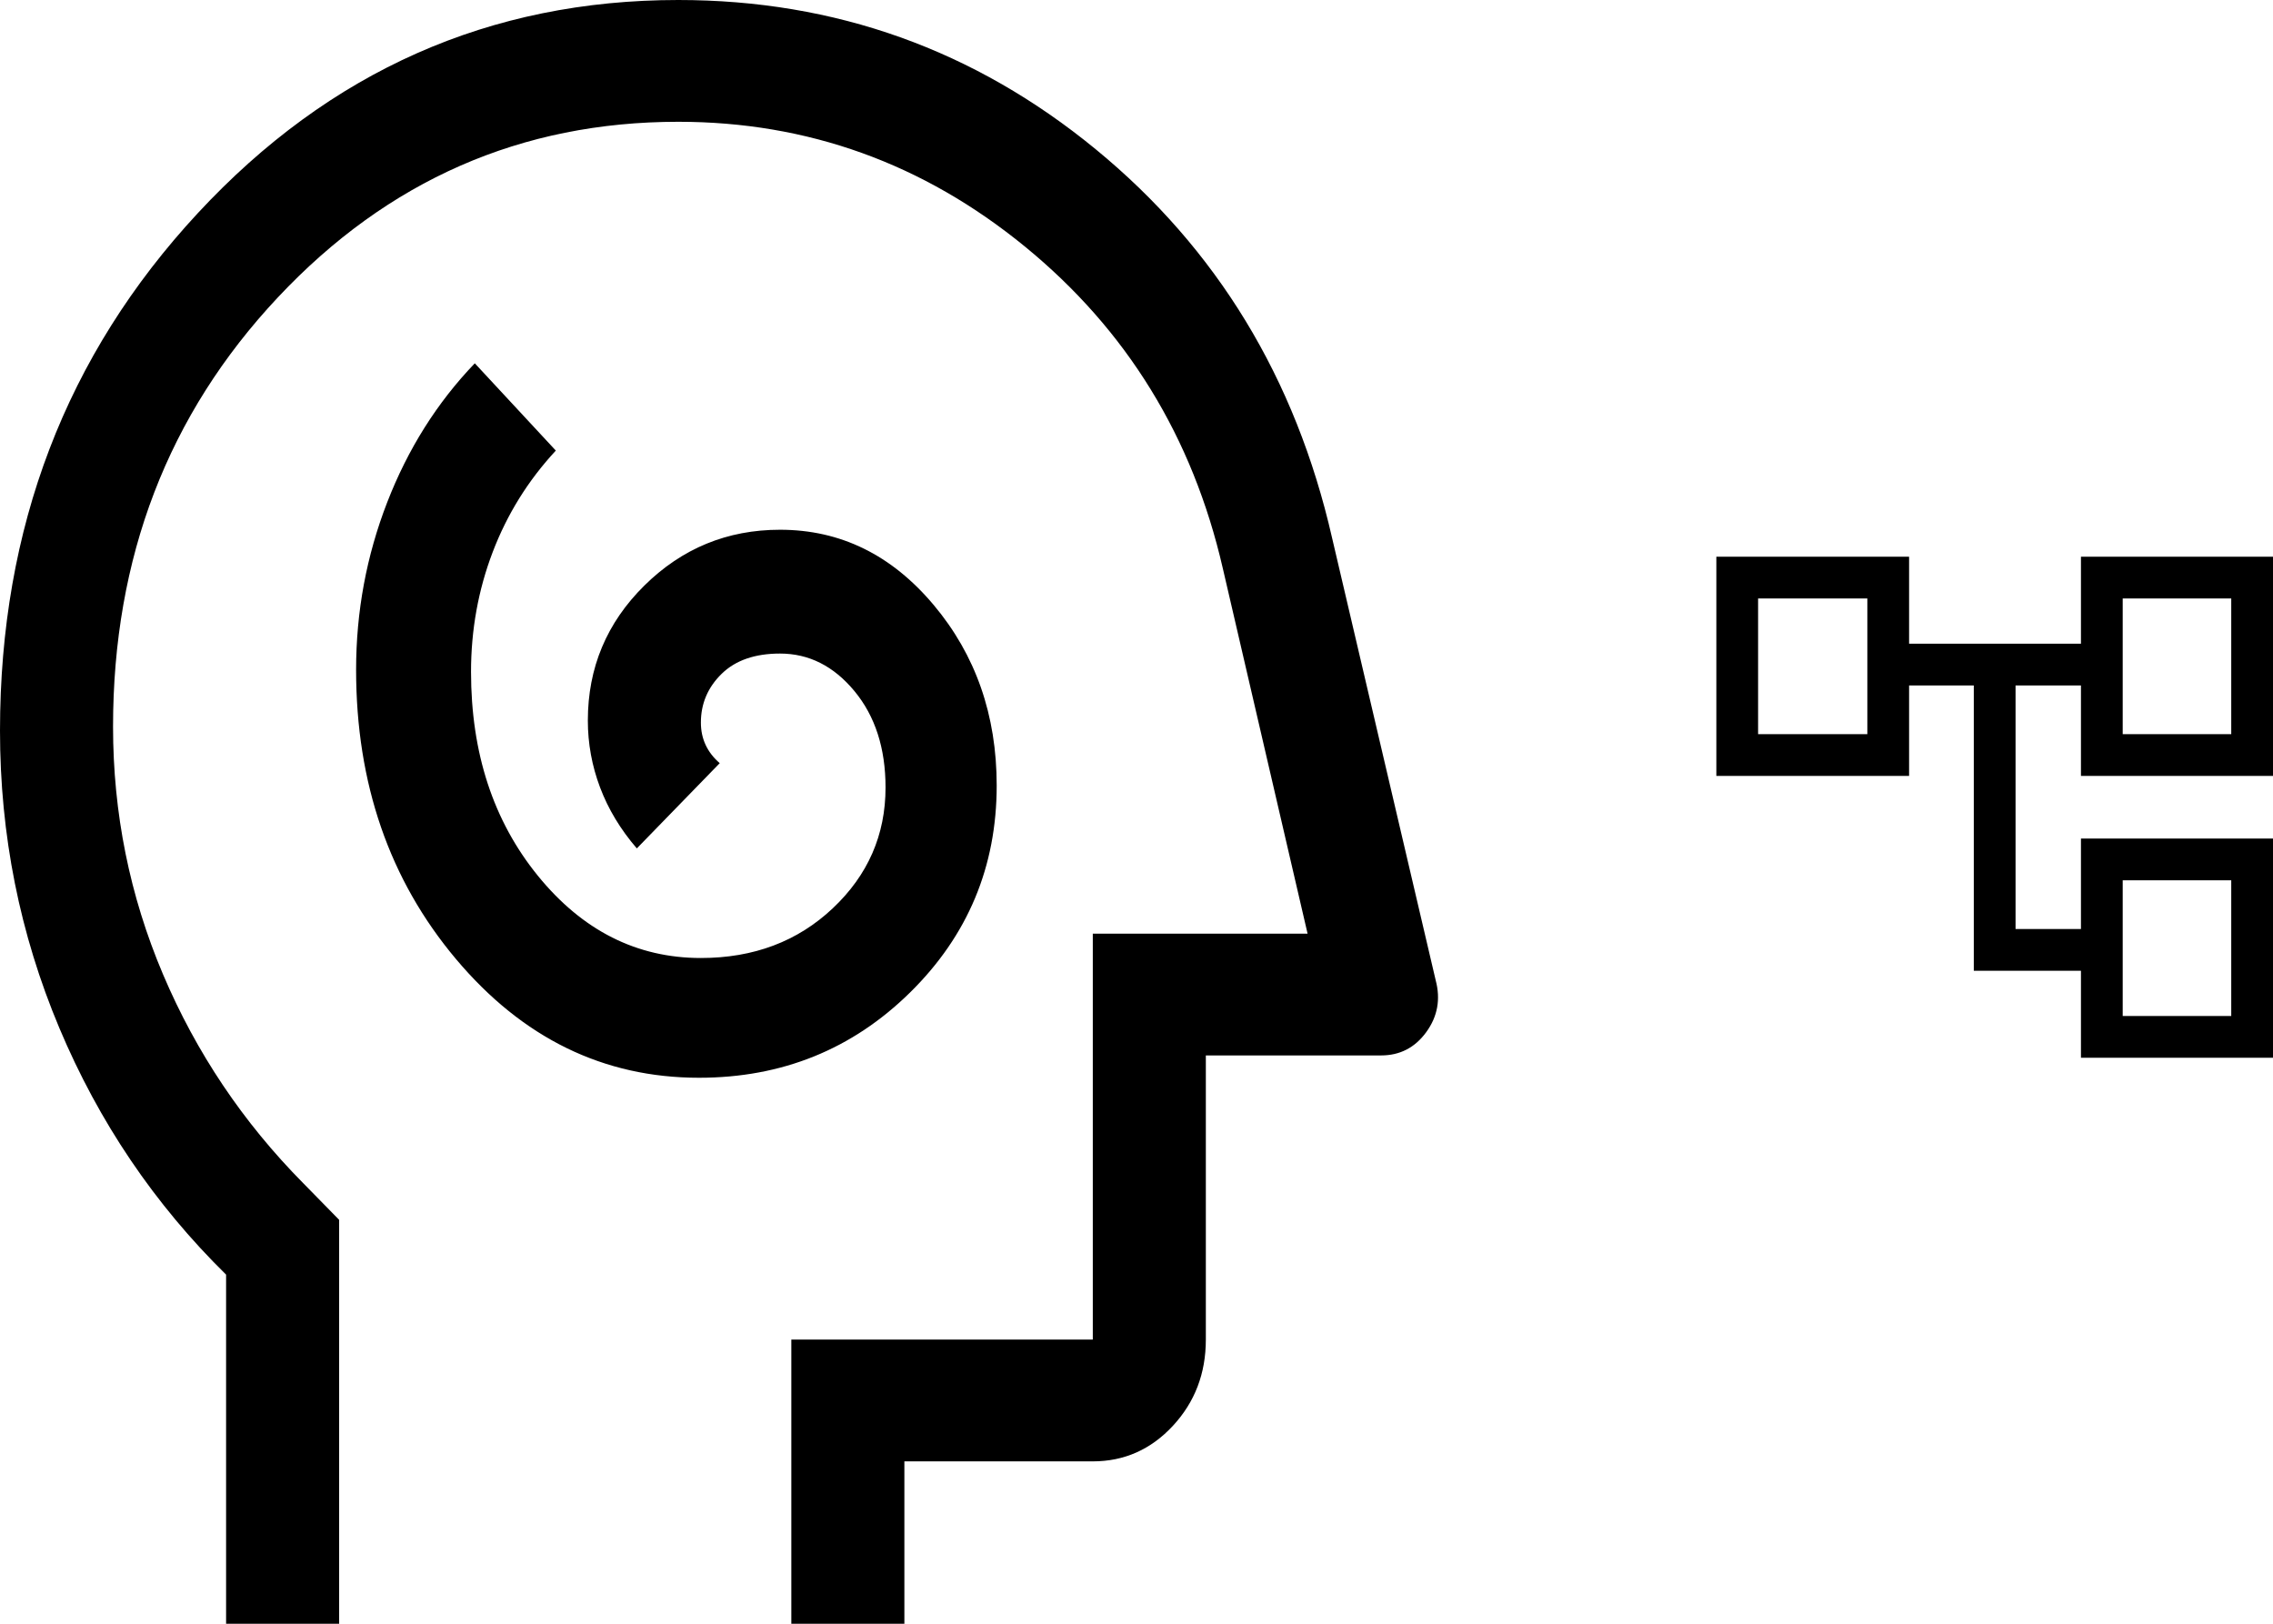 <svg width="245" height="175" viewBox="0 0 245 175" fill="none" xmlns="http://www.w3.org/2000/svg">
<path d="M75.344 116.156C84.28 116.156 91.862 113.094 98.09 106.969C104.318 100.844 107.431 93.406 107.431 84.656C107.431 77.073 105.164 70.583 100.628 65.188C96.093 59.792 90.576 57.094 84.077 57.094C78.39 57.094 73.516 59.099 69.455 63.109C65.393 67.12 63.362 71.969 63.362 77.656C63.362 80.135 63.802 82.542 64.682 84.875C65.562 87.208 66.882 89.396 68.642 91.438L77.578 82.25C76.901 81.667 76.394 81.01 76.055 80.281C75.716 79.552 75.547 78.75 75.547 77.875C75.547 75.833 76.292 74.083 77.781 72.625C79.27 71.167 81.369 70.438 84.077 70.438C87.191 70.438 89.865 71.787 92.099 74.484C94.332 77.182 95.45 80.646 95.45 84.875C95.45 89.979 93.554 94.318 89.763 97.891C85.972 101.464 81.234 103.25 75.547 103.25C68.642 103.25 62.787 100.297 57.98 94.391C53.174 88.484 50.771 81.156 50.771 72.406C50.771 67.885 51.55 63.583 53.106 59.5C54.663 55.417 56.931 51.771 59.91 48.562L51.177 39.156C47.115 43.385 43.968 48.38 41.734 54.141C39.5 59.901 38.383 65.917 38.383 72.188C38.383 84.438 41.971 94.828 49.146 103.359C56.322 111.891 65.055 116.156 75.344 116.156ZM24.37 175V137.375C16.653 129.792 10.662 120.932 6.397 110.797C2.132 100.661 0 89.979 0 78.75C0 56.875 7.108 38.281 21.324 22.969C35.54 7.656 52.802 0 73.11 0C90.034 0 105.028 5.359 118.093 16.078C131.158 26.797 139.654 40.76 143.58 57.969L154.75 105.656C155.292 107.698 154.953 109.557 153.735 111.234C152.516 112.911 150.891 113.75 148.861 113.75H129.974V144.375C129.974 148.021 128.789 151.12 126.42 153.672C124.051 156.224 121.173 157.5 117.789 157.5H97.48V175H85.295V144.375H117.789V100.625H140.94L131.802 61.25C128.552 47.104 121.444 35.547 110.478 26.578C99.511 17.609 87.055 13.125 73.11 13.125C56.187 13.125 41.801 19.432 29.955 32.047C18.108 44.661 12.185 60.083 12.185 78.312C12.185 87.646 13.979 96.542 17.567 105C21.155 113.458 26.198 120.969 32.697 127.531L36.555 131.469V175H24.37Z" fill="black"/>
<path d="M224.3 114V104.625H212.75V73.875H205.775V83.625H185V60H205.775V69.375H224.3V60H245V83.625H224.3V73.875H217.25V100.125H224.3V90.375H245V114H224.3ZM228.8 79.125H240.5V64.5H228.8V79.125ZM228.8 109.5H240.5V94.875H228.8V109.5ZM189.5 79.125H201.275V64.5H189.5V79.125Z" fill="black"/>
</svg>
